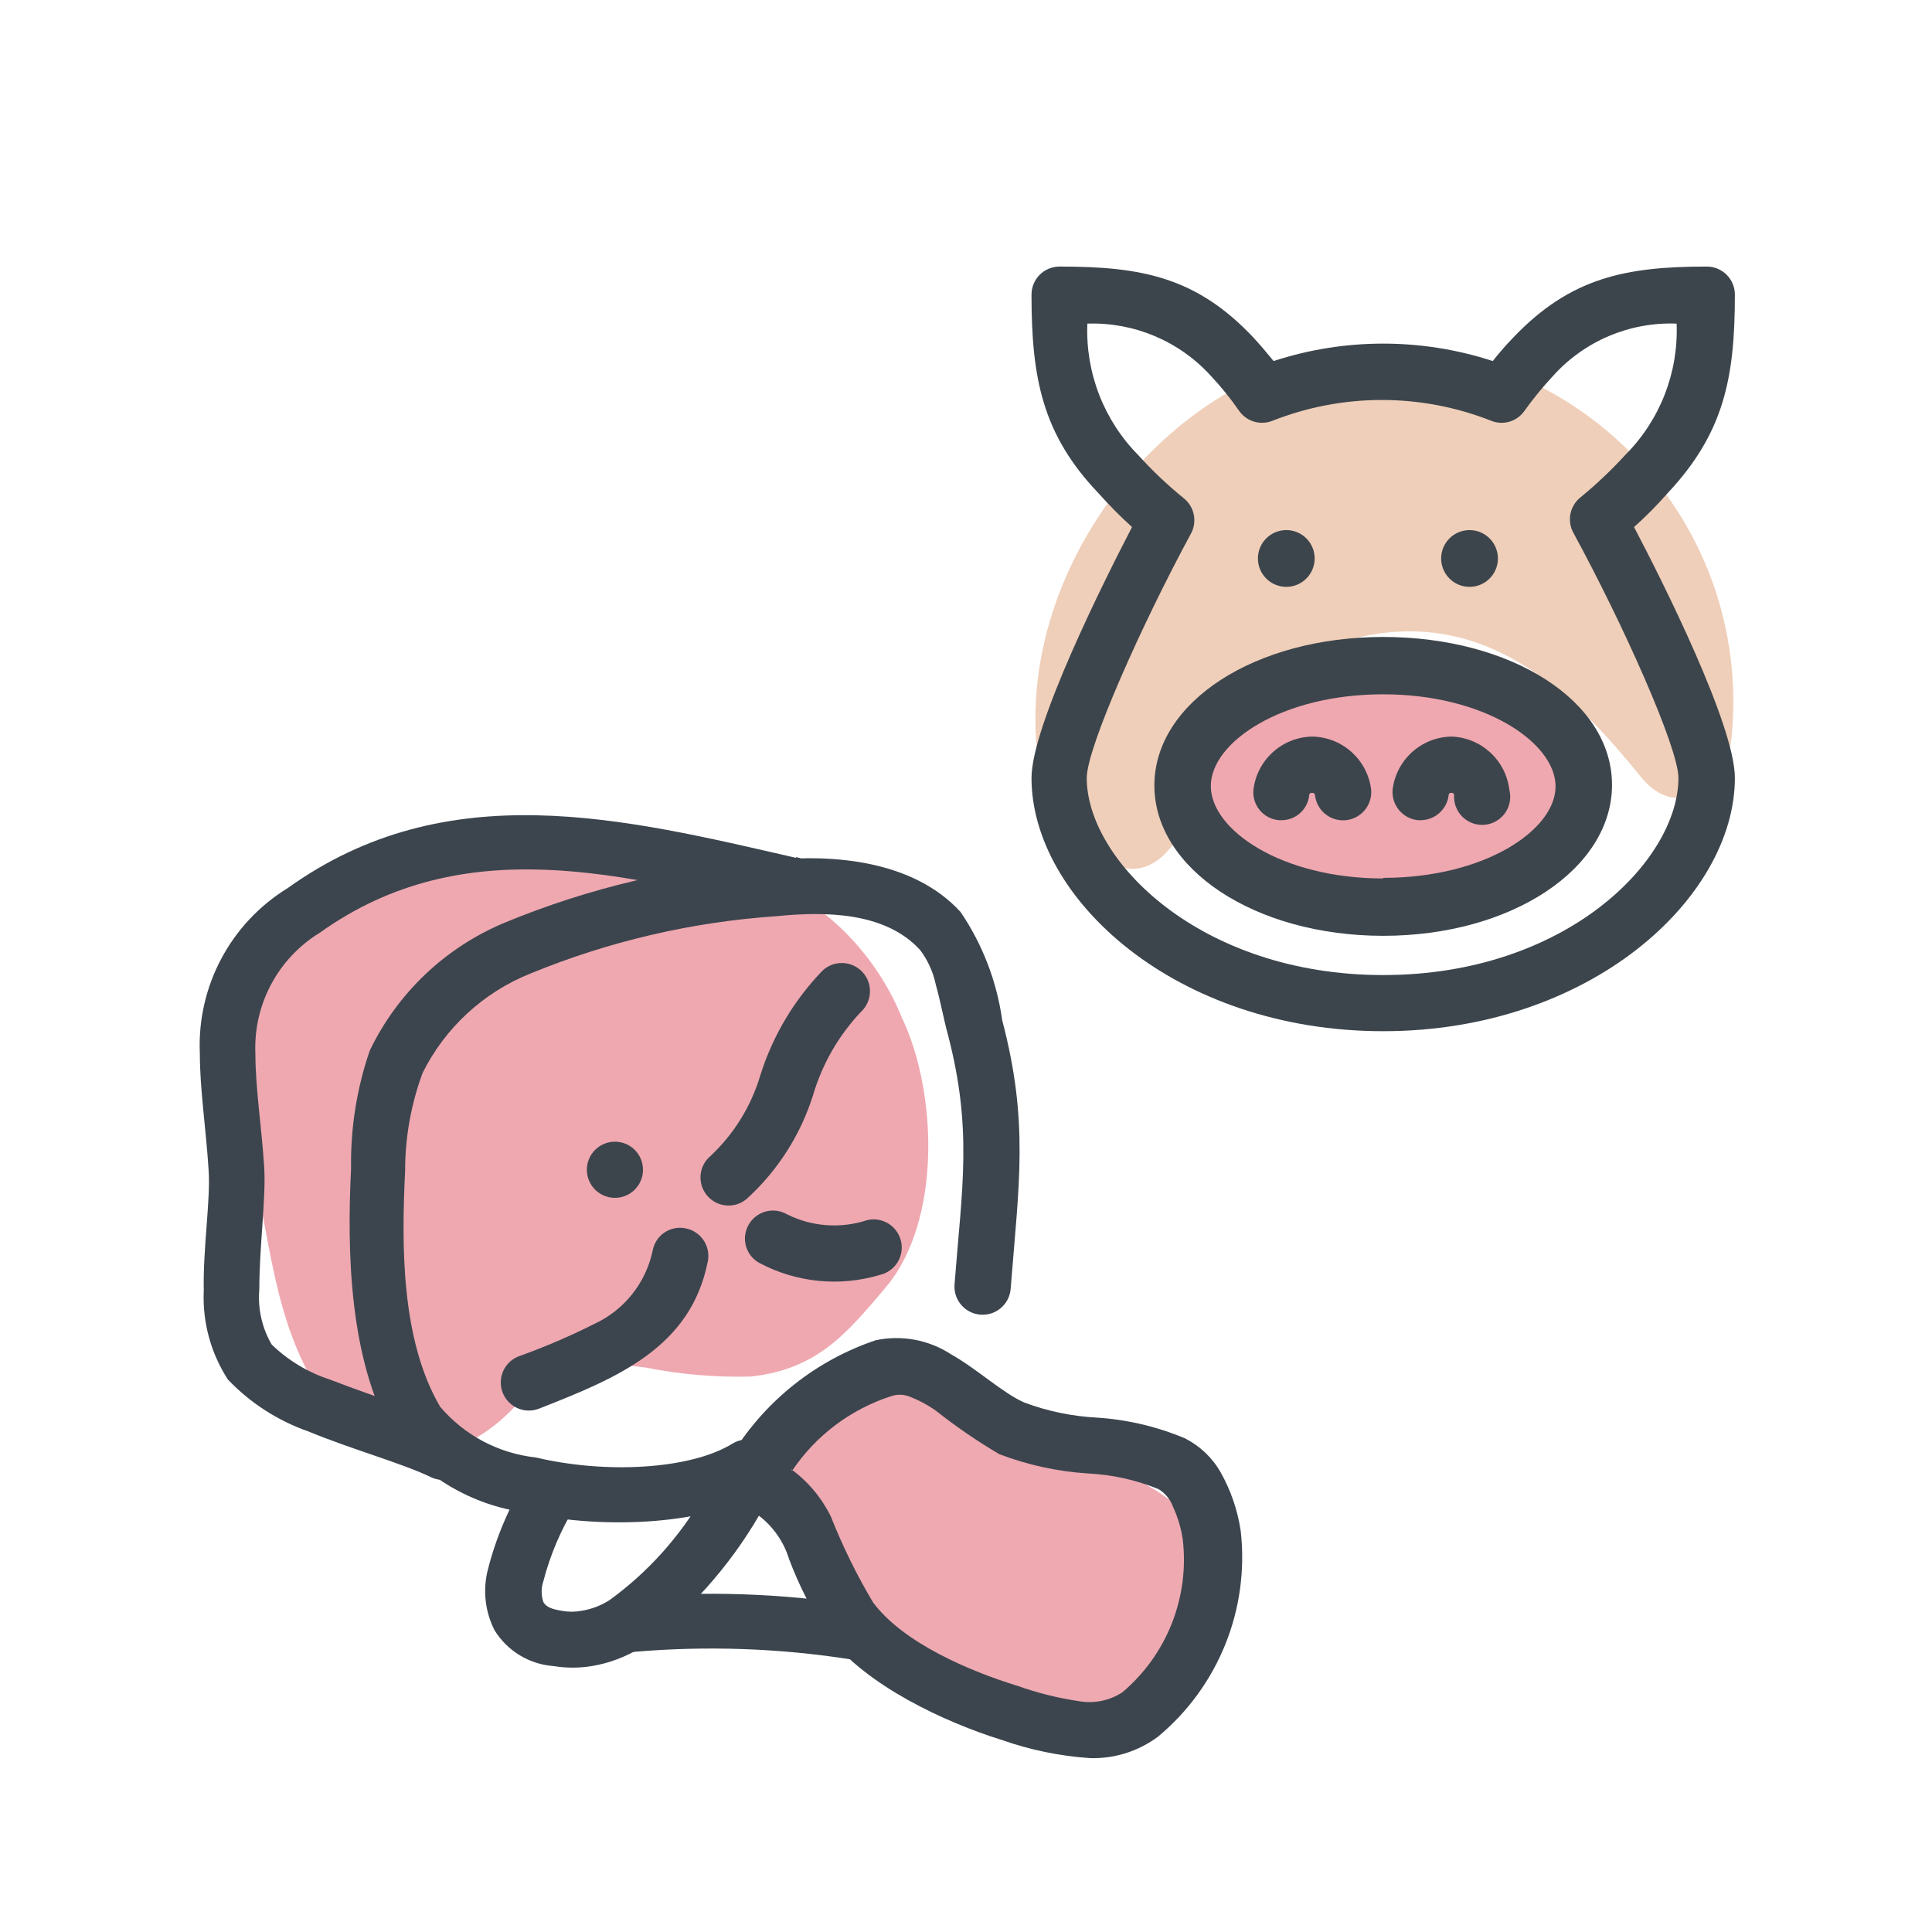 <svg xmlns="http://www.w3.org/2000/svg" width="64" height="64" viewBox="0 0 64 64" style="background:#fff">
  <g id="Rohschinken" fill="none" fill-rule="evenodd" stroke="none" stroke-width="1">
    <rect width="64" height="64" fill="#FFF"/>
    <g id="1-4-Rohschinken" transform="translate(2 4)">
      <g id="Layer_2">
        <rect id="Rectangle" width="60" height="60" x="0" y="0"/>
      </g>
      <g id="Layer_1" transform="translate(4 4)">
        <g id="pig1" fill-rule="nonzero" transform="translate(28)">
          <path id="Path" fill="#E05362" fill-opacity=".5" d="M18.81,16.51 C18.32,15.509 17.454,14.743 16.4,14.38 C15.277,14.007 14.111,13.782 12.93,13.71 C11.891,13.64 10.849,13.64 9.81,13.71 C8.07,13.81 7.18,14.15 6.3,15.51 C5.42,16.87 5.18,19.03 6.44,20.23 C7.38,21.08 7.95,21.71 9.34,21.64 C10.49,21.58 11.65,21.39 12.8,21.3 C13.95,21.21 14.89,21.16 15.9,20.99 C16.965,20.895 17.942,20.363 18.6,19.52 C19.219,18.632 19.299,17.475 18.81,16.51 L18.81,16.51 Z"/>
          <path id="Path" fill="#E0A075" fill-opacity=".5" d="M12.43,3.55 C5.64,3.2 -0.1,10 0.32,16.48 C0.45,18.63 3.32,23.03 5.22,19.39 C6.78,16.25 8.22,13.21 12.22,12.93 C15.79,12.69 18.29,15.18 20.36,17.74 C21.56,19.22 23.15,18.13 23.36,16.45 C23.4,16.043 23.42,15.633 23.42,15.22 C23.401,9.043 18.595,3.94 12.43,3.55 Z"/>
          <path id="Shape" fill="#3D454C" d="M21.23,8.35 C23.11,6.35 23.47,4.52 23.47,1.76 C23.47,1.246 23.054,0.83 22.54,0.83 C19.84,0.83 18.02,1.2 16.13,3.18 C15.89,3.428 15.663,3.688 15.45,3.96 C13.091,3.19 10.549,3.19 8.19,3.96 C7.97,3.69 7.75,3.43 7.51,3.17 C5.62,1.17 3.8,0.83 1.1,0.83 C0.586,0.83 0.17,1.246 0.17,1.76 C0.17,4.53 0.53,6.39 2.39,8.34 C2.74,8.733 3.11,9.107 3.5,9.46 C2.58,11.23 0.17,16.04 0.17,17.77 C0.17,21.77 4.96,26.16 11.82,26.16 C18.68,26.16 23.47,21.74 23.47,17.77 C23.47,16.02 21.06,11.23 20.13,9.46 C20.519,9.113 20.886,8.742 21.23,8.35 Z M21.6,17.77 C21.6,20.5 17.88,24.3 11.82,24.3 C5.76,24.3 2,20.5 2,17.77 C2,16.77 3.82,12.69 5.45,9.68 C5.666,9.286 5.569,8.793 5.22,8.51 C4.681,8.073 4.176,7.595 3.71,7.08 C2.566,5.924 1.954,4.345 2.02,2.72 C3.571,2.669 5.066,3.301 6.11,4.45 C6.448,4.81 6.759,5.194 7.04,5.6 C7.285,5.959 7.746,6.1 8.15,5.94 C10.479,5.02 13.071,5.02 15.4,5.94 C15.799,6.1 16.255,5.963 16.5,5.61 C16.788,5.207 17.102,4.823 17.44,4.46 C18.48,3.299 19.983,2.661 21.54,2.72 C21.604,4.344 20.988,5.92 19.84,7.07 L19.84,7.07 C19.378,7.575 18.88,8.047 18.35,8.48 C18.001,8.763 17.904,9.256 18.12,9.65 C19.77,12.68 21.6,16.77 21.6,17.77 L21.6,17.77 Z"/>
          <path id="Path" fill="#3D454C" d="M9.47 16.4C8.468 16.418 7.635 17.175 7.52 18.17 7.479 18.677 7.854 19.122 8.36 19.17L8.45 19.17C8.928 19.172 9.328 18.807 9.37 18.33 9.37 18.24 9.55 18.24 9.56 18.33 9.592 18.662 9.799 18.952 10.103 19.09 10.407 19.229 10.761 19.194 11.033 19 11.305 18.806 11.452 18.482 11.42 18.15 11.296 17.163 10.465 16.417 9.47 16.4L9.47 16.4zM14.08 16.4C13.078 16.418 12.245 17.175 12.13 18.17 12.095 18.675 12.466 19.117 12.97 19.17L13.06 19.17C13.539 19.168 13.939 18.806 13.99 18.33 13.99 18.24 14.16 18.24 14.17 18.33 14.144 18.696 14.337 19.044 14.661 19.216 14.985 19.389 15.381 19.354 15.67 19.128 15.96 18.902 16.089 18.526 16 18.17 15.887 17.186 15.07 16.433 14.08 16.4z"/>
          <path id="Shape" fill="#3D454C" d="M11.82,13.1 C7.57,13.1 4.24,15.26 4.24,18.02 C4.24,20.78 7.57,23 11.82,23 C16.07,23 19.4,20.78 19.4,18 C19.4,15.22 16.07,13.1 11.82,13.1 Z M11.82,21.1 C8.45,21.1 6.11,19.49 6.11,18.04 C6.11,16.59 8.45,15 11.82,15 C15.19,15 17.53,16.61 17.53,18.05 C17.53,19.49 15.19,21.08 11.82,21.08 L11.82,21.1 Z"/>
          <path id="Path" fill="#3D454C" d="M8.61 11.44C8.99 11.44 9.333 11.211 9.478 10.86 9.624 10.508 9.544 10.104 9.275 9.835 9.006 9.566 8.602 9.486 8.25 9.632 7.899 9.777 7.67 10.12 7.67 10.5 7.67 11.019 8.091 11.44 8.61 11.44L8.61 11.44zM14.67 11.44C15.051 11.444 15.397 11.218 15.546 10.867 15.694 10.516 15.616 10.11 15.348 9.839 15.08 9.568 14.675 9.486 14.323 9.631 13.97 9.776 13.74 10.119 13.74 10.5 13.74 11.015 14.155 11.435 14.67 11.44L14.67 11.44z"/>
        </g>
        <path id="Path" fill="#E05362" fill-opacity=".5" fill-rule="nonzero" d="M23.9,25.77 C23.154,23.901 21.773,22.353 20,21.4 C18.537,20.779 16.977,20.417 15.39,20.33 C12.887,20.002 10.358,19.928 7.84,20.11 C2.68,20.44 1.65,27.22 2.41,30.8 C3.01,33.47 3.15,36.15 4.85,38.5 C6.65,41.03 9.47,40.5 11.27,38.35 C11.618,37.94 11.91,37.486 12.14,37 C13.23,37.07 14.3,37.17 15.38,37.3 C16.532,37.53 17.706,37.631 18.88,37.6 C21.1,37.35 22.06,36.16 23.38,34.6 C25.19,32.39 25.04,28.21 23.9,25.76 L23.9,25.77 Z"/>
        <path id="Path" fill="#E05564" fill-opacity=".5" d="M24.36,38.3 C25.078,38.185 25.814,38.279 26.48,38.57 C28.288,39.317 30.056,40.155 31.78,41.08 C32.951,41.695 33.938,42.609 34.64,43.73 C34.87,44.336 34.87,45.004 34.64,45.61 C34.38,46.302 33.978,46.932 33.46,47.46 C32.888,48.07 32.211,48.572 31.46,48.94 C30.93,49.157 30.362,49.262 29.79,49.25 C27.531,48.986 25.39,48.096 23.61,46.68 C22.08,45.46 21.2,43.68 20.08,42.14 C19.626,41.536 19.475,40.757 19.67,40.027 C19.865,39.297 20.385,38.697 21.08,38.4 C22.098,37.869 23.302,37.833 24.35,38.3 L24.36,38.3 Z"/>
        <path id="Path" fill="#3D454C" fill-rule="nonzero" d="M14.37,31.68 C14.884,31.68 15.3,31.264 15.3,30.75 C15.3,30.236 14.884,29.82 14.37,29.82 C13.856,29.82 13.44,30.236 13.44,30.75 C13.44,31.264 13.856,31.68 14.37,31.68 Z"/>
        <path id="Path" fill="#3C454E" d="M27.48,34.69 C27.75,31.23 28.09,29.18 27.2,25.8 C27.021,24.513 26.549,23.285 25.82,22.21 C24.26,20.51 21.63,20.28 19.49,20.5 C16.478,20.71 13.52,21.406 10.73,22.56 C8.766,23.374 7.171,24.884 6.25,26.8 C5.818,28.054 5.609,29.374 5.63,30.7 C5.49,33.47 5.57,37 7,39.54 C8.066,40.937 9.64,41.857 11.38,42.1 C14.18,42.72 17.56,42.45 19.25,41.42 C19.534,41.241 19.701,40.925 19.688,40.589 C19.676,40.254 19.485,39.951 19.188,39.794 C18.892,39.638 18.534,39.651 18.25,39.83 C16.86,40.68 14.06,40.83 11.75,40.28 C10.517,40.147 9.382,39.545 8.58,38.6 C7.28,36.38 7.3,33.24 7.42,30.79 C7.419,29.681 7.615,28.58 8,27.54 C8.746,26.043 10.017,24.872 11.57,24.25 C14.167,23.182 16.919,22.541 19.72,22.35 C21.32,22.19 23.32,22.2 24.48,23.47 C24.736,23.81 24.914,24.203 25,24.62 C25.16,25.18 25.26,25.77 25.4,26.27 C26.22,29.42 25.87,31.32 25.62,34.55 C25.581,35.064 25.966,35.511 26.48,35.55 C26.994,35.589 27.441,35.204 27.48,34.69 L27.48,34.69 Z"/>
        <path id="Path" fill="#3C454E" d="M20.38,20.42 C14.64,19.1 8.8,17.64 3.53,21.42 C1.636,22.582 0.521,24.68 0.62,26.9 C0.62,28.08 0.82,29.35 0.91,30.75 C0.98,31.75 0.72,33.34 0.75,34.75 C0.702,35.793 0.982,36.824 1.55,37.7 C2.291,38.477 3.206,39.066 4.22,39.42 C5.67,40.02 7.38,40.49 8.31,40.95 C8.776,41.142 9.311,40.958 9.56,40.52 C9.783,40.059 9.59,39.504 9.13,39.28 C8.13,38.81 6.43,38.28 4.93,37.7 C4.207,37.465 3.547,37.068 3,36.54 C2.678,35.987 2.535,35.348 2.59,34.71 C2.59,33.28 2.82,31.66 2.75,30.63 C2.66,29.27 2.46,28.04 2.46,26.9 C2.391,25.279 3.207,23.748 4.59,22.9 C9.39,19.47 14.72,21 19.94,22.2 C20.27,22.292 20.623,22.196 20.861,21.95 C21.098,21.703 21.181,21.346 21.077,21.02 C20.972,20.694 20.697,20.452 20.36,20.39 L20.38,20.42 Z"/>
        <path id="Shape" fill="#3C454E" d="M18.27,40.15 C19.364,38.389 21.036,37.064 23,36.4 C23.861,36.214 24.761,36.38 25.5,36.86 C26.37,37.35 27.22,38.15 27.93,38.46 C28.7,38.748 29.509,38.916 30.33,38.96 C31.338,39.024 32.329,39.257 33.26,39.65 C33.756,39.903 34.166,40.296 34.44,40.78 C34.775,41.378 34.998,42.032 35.1,42.71 C35.395,45.3 34.365,47.864 32.36,49.53 C31.711,50.013 30.919,50.264 30.11,50.24 C29.114,50.173 28.132,49.971 27.19,49.64 C25.29,49.05 22.71,47.84 21.46,46.22 C20.924,45.416 20.481,44.554 20.14,43.65 C19.966,43.077 19.616,42.573 19.14,42.21 C18.145,43.915 16.815,45.402 15.23,46.58 C14.735,46.886 14.184,47.094 13.61,47.19 C13.186,47.26 12.754,47.26 12.33,47.19 C11.527,47.129 10.801,46.687 10.38,46 C10.067,45.382 9.989,44.671 10.16,44 C10.429,42.941 10.857,41.93 11.43,41 C11.584,40.694 11.893,40.498 12.236,40.489 C12.578,40.479 12.897,40.659 13.068,40.956 C13.238,41.253 13.231,41.619 13.05,41.91 C12.579,42.677 12.225,43.509 12,44.38 C11.924,44.604 11.924,44.846 12,45.07 C12.09,45.24 12.3,45.31 12.61,45.36 C12.825,45.4 13.045,45.4 13.26,45.36 C13.595,45.308 13.915,45.185 14.2,45 C15.464,44.08 16.52,42.905 17.3,41.55 C17.229,41.432 17.188,41.298 17.18,41.16 C17.146,40.644 17.534,40.197 18.05,40.16 L18.27,40.15 Z M20.21,40.67 C20.766,41.077 21.215,41.612 21.52,42.23 C21.91,43.216 22.378,44.169 22.92,45.08 C23.92,46.43 26.15,47.37 27.72,47.85 C28.369,48.081 29.039,48.249 29.72,48.35 C30.226,48.445 30.749,48.341 31.18,48.06 C32.656,46.813 33.407,44.909 33.18,42.99 C33.125,42.62 33.017,42.26 32.86,41.92 C32.772,41.675 32.602,41.467 32.38,41.33 C31.635,41.025 30.844,40.849 30.04,40.81 C29.033,40.746 28.042,40.53 27.1,40.17 C26.368,39.738 25.667,39.257 25,38.73 C24.719,38.531 24.413,38.37 24.09,38.25 C23.905,38.186 23.705,38.186 23.52,38.25 C22.181,38.683 21.026,39.552 20.24,40.72 L20.21,40.67 Z"/>
        <path id="Path" fill="#3C454E" d="M15 46.72C17.398 46.514 19.812 46.597 22.19 46.97 22.698 47.041 23.168 46.688 23.24 46.18 23.293 45.691 22.948 45.247 22.46 45.18 19.917 44.779 17.334 44.692 14.77 44.92 14.278 44.987 13.924 45.425 13.96 45.92 14.023 46.414 14.464 46.771 14.96 46.73L15 46.72zM11.89 38.65C14.43 37.65 16.89 36.65 17.45 33.77 17.541 33.268 17.211 32.786 16.71 32.69 16.467 32.64 16.214 32.691 16.009 32.83 15.804 32.97 15.664 33.186 15.62 33.43 15.394 34.501 14.675 35.403 13.68 35.86 12.879 36.263 12.054 36.616 11.21 36.92 10.889 37.033 10.656 37.312 10.601 37.648 10.547 37.984 10.68 38.322 10.949 38.531 11.217 38.74 11.578 38.785 11.89 38.65L11.89 38.65zM21.25 24.15C20.304 25.128 19.599 26.312 19.19 27.61 18.888 28.634 18.319 29.559 17.54 30.29 17.145 30.619 17.091 31.205 17.42 31.6 17.749 31.995 18.335 32.049 18.73 31.72 19.754 30.791 20.513 29.608 20.93 28.29 21.233 27.254 21.778 26.304 22.52 25.52 22.898 25.169 22.921 24.578 22.57 24.2 22.219 23.822 21.628 23.799 21.25 24.15L21.25 24.15zM19.16 33.84C20.39 34.492 21.827 34.632 23.16 34.23 23.66 34.108 23.967 33.605 23.845 33.105 23.723 32.605 23.22 32.298 22.72 32.42 21.849 32.706 20.901 32.638 20.08 32.23 19.866 32.104 19.609 32.068 19.369 32.132 19.128 32.196 18.923 32.354 18.8 32.57 18.676 32.785 18.644 33.042 18.711 33.281 18.779 33.52 18.941 33.722 19.16 33.84z"/>
      </g>
    </g>
  </g>
</svg>
